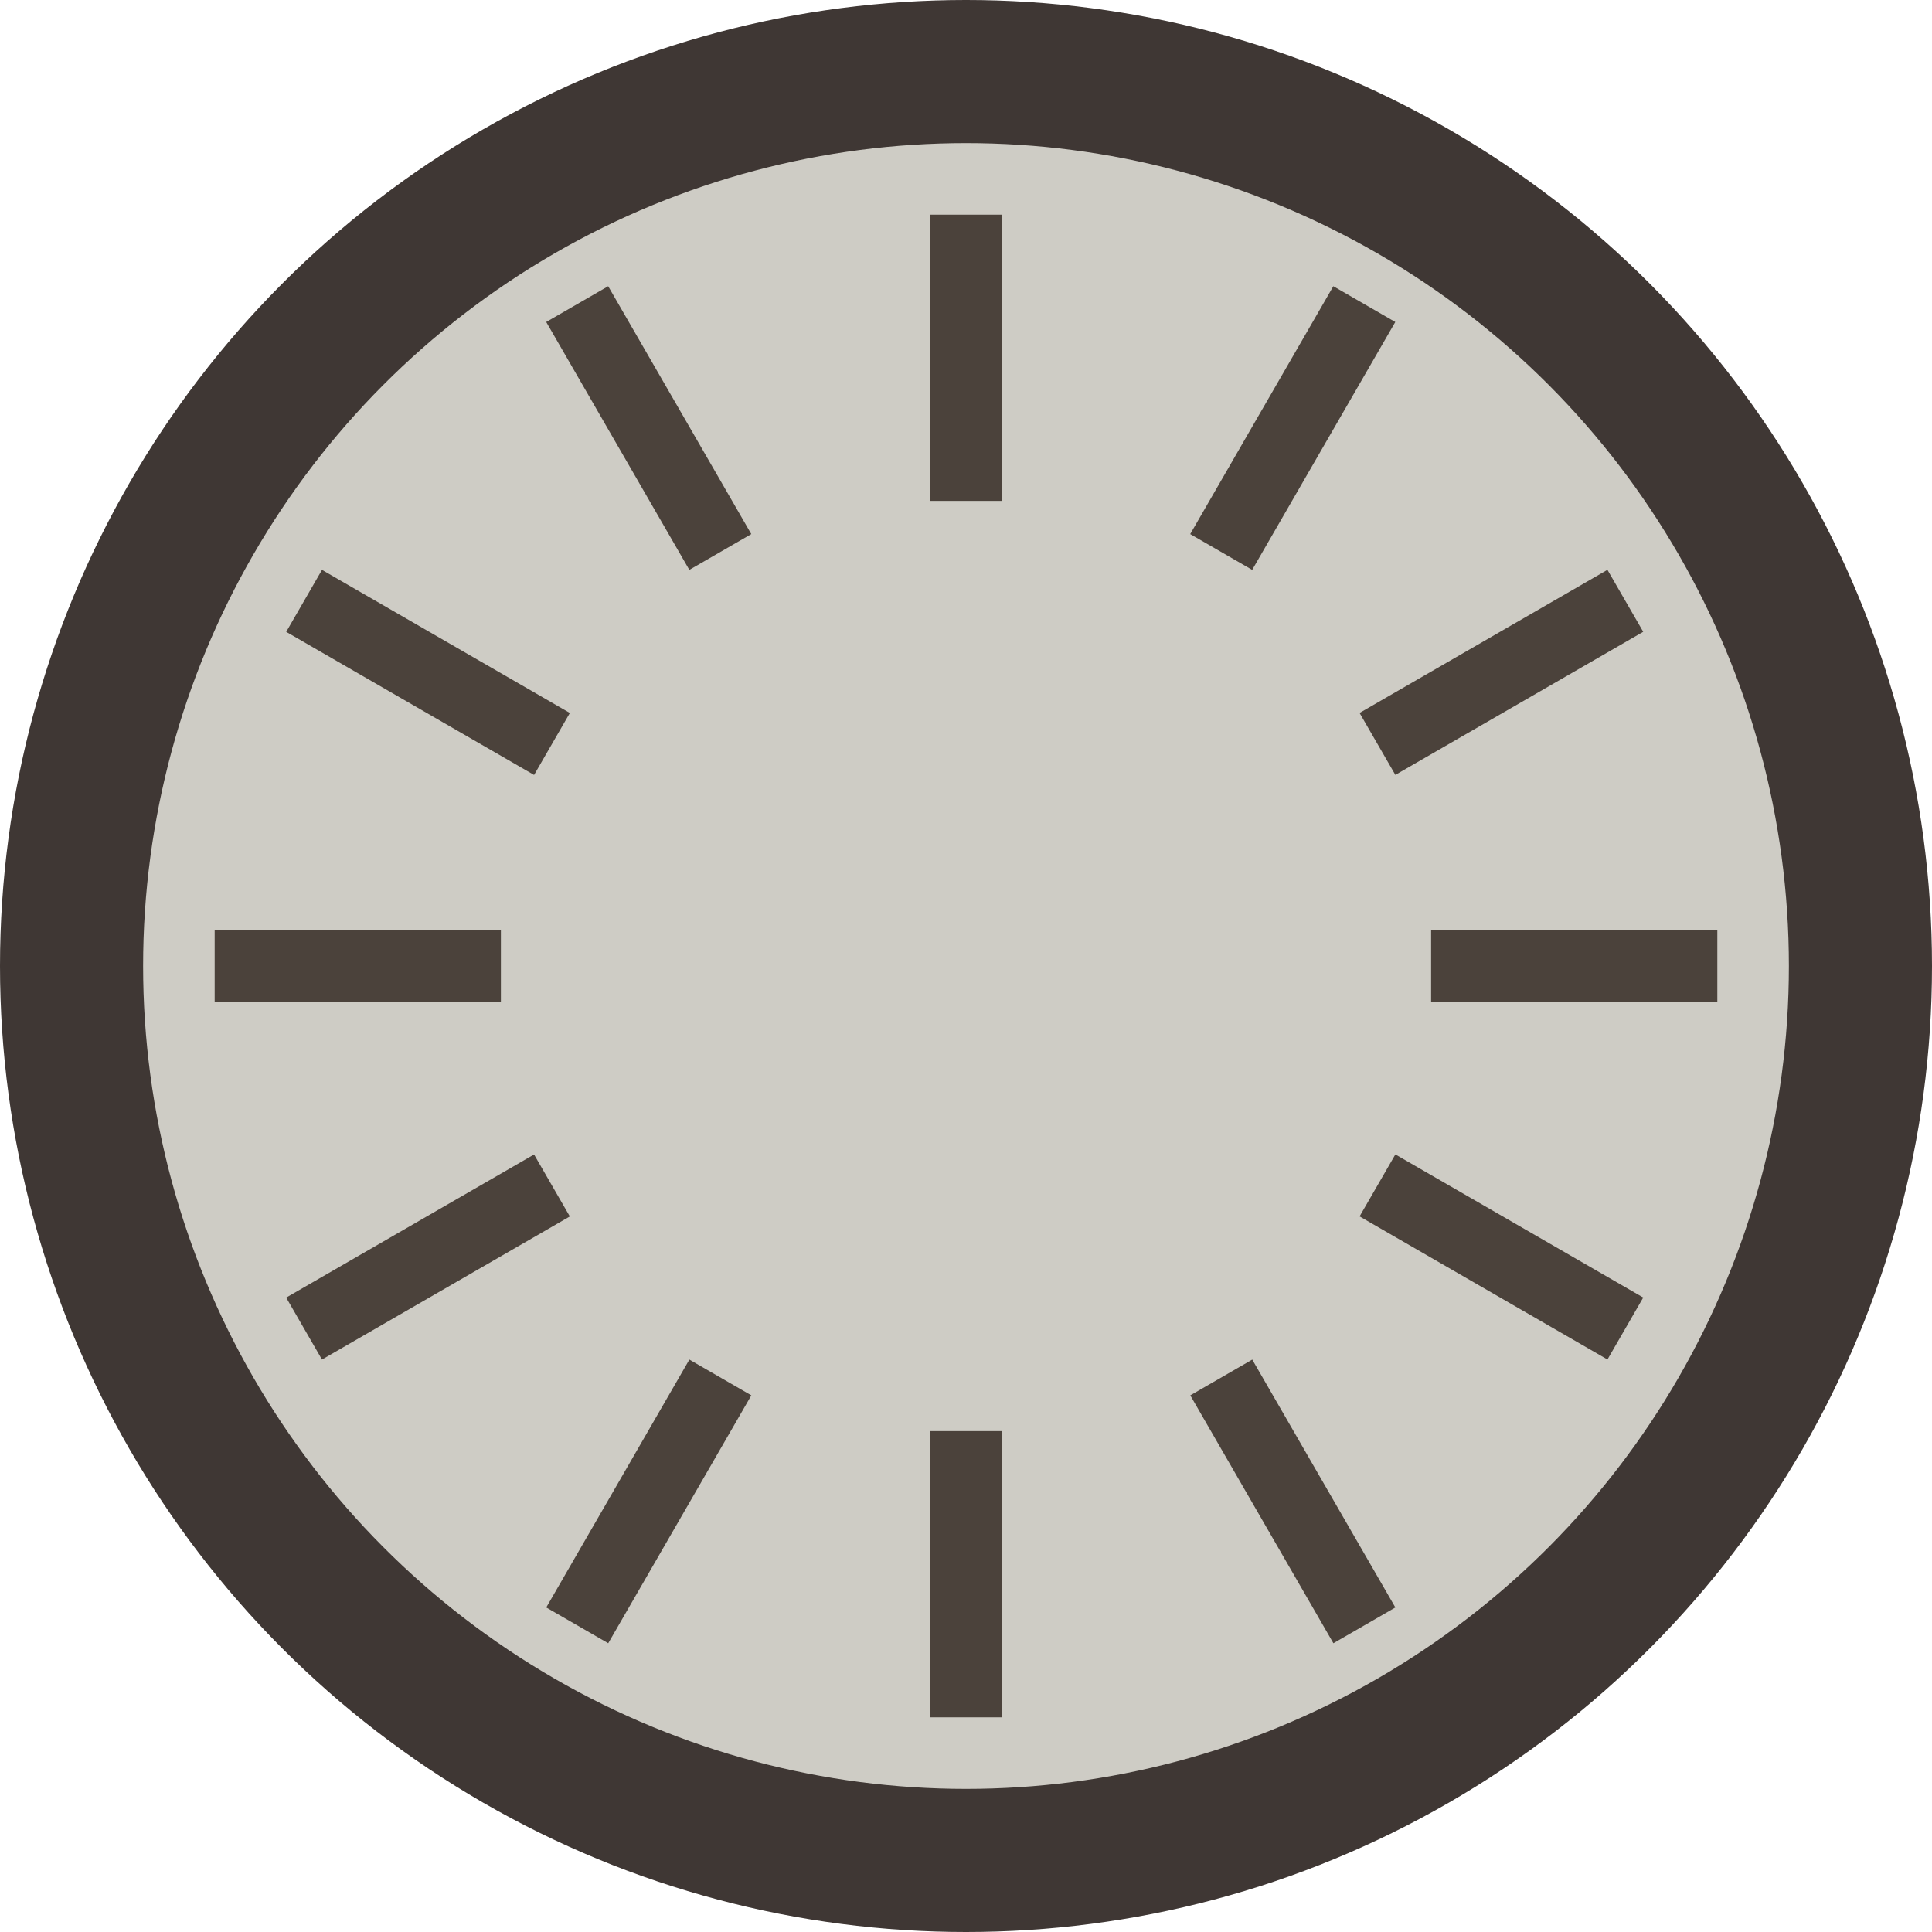 <?xml version="1.0" encoding="UTF-8" standalone="no"?><!-- Generator: Gravit.io --><svg xmlns="http://www.w3.org/2000/svg" xmlns:xlink="http://www.w3.org/1999/xlink" style="isolation:isolate" viewBox="0 0 54 54" width="54pt" height="54pt"><defs><clipPath id="_clipPath_j85RIRFzmMYo2WUMaBbamfZ2Dn2S9iwM"><rect width="54" height="54"/></clipPath></defs><g clip-path="url(#_clipPath_j85RIRFzmMYo2WUMaBbamfZ2Dn2S9iwM)"><g><circle vector-effect="non-scaling-stroke" cx="27" cy="27" r="27" fill="rgb(63,55,52)"/><circle vector-effect="non-scaling-stroke" cx="27" cy="27" r="23" fill="rgb(206,204,197)"/><rect x="43" y="23" width="2" height="8" transform="matrix(0,1,-1,0,71,-17)" fill="rgb(75,66,59)"/><rect x="26" y="6" width="2" height="8" transform="matrix(1,0,0,1,0,0)" fill="rgb(75,66,59)"/><rect x="17.134" y="7.964" width="2" height="8" transform="matrix(0.866,-0.5,0.5,0.866,-3.553,10.67)" fill="rgb(75,66,59)"/></g><rect x="40.964" y="14.794" width="2" height="8" transform="matrix(0.5,0.866,-0.866,0.5,37.258,-26.945)" fill="rgb(75,66,59)"/><rect x="10.964" y="14.794" width="2" height="8" transform="matrix(0.5,-0.866,0.866,0.5,-10.294,19.758)" fill="rgb(75,66,59)"/><rect x="9" y="23" width="2" height="8" transform="matrix(0,-1,1,0,-17,37)" fill="rgb(75,66,59)"/><rect x="10.964" y="31.134" width="2" height="8" transform="matrix(-0.5,-0.866,0.866,-0.5,-12.481,63.062)" fill="rgb(75,66,59)"/><rect x="17.134" y="37.964" width="2" height="8" transform="matrix(-0.866,-0.5,0.5,-0.866,12.856,87.373)" fill="rgb(75,66,59)"/><rect x="26" y="40" width="2" height="8" transform="matrix(-1,0,0,-1,54,88)" fill="rgb(75,66,59)"/><rect x="35.134" y="37.964" width="2" height="8" transform="matrix(-0.866,0.5,-0.5,-0.866,88.409,60.239)" fill="rgb(75,66,59)"/><rect x="40.964" y="31.134" width="2" height="8" transform="matrix(-0.5,0.866,-0.866,-0.5,93.373,16.359)" fill="rgb(75,66,59)"/><rect x="35.134" y="7.964" width="2" height="8" transform="matrix(0.866,0.5,-0.5,0.866,10.823,-16.464)" fill="rgb(75,66,59)"/></g></svg>